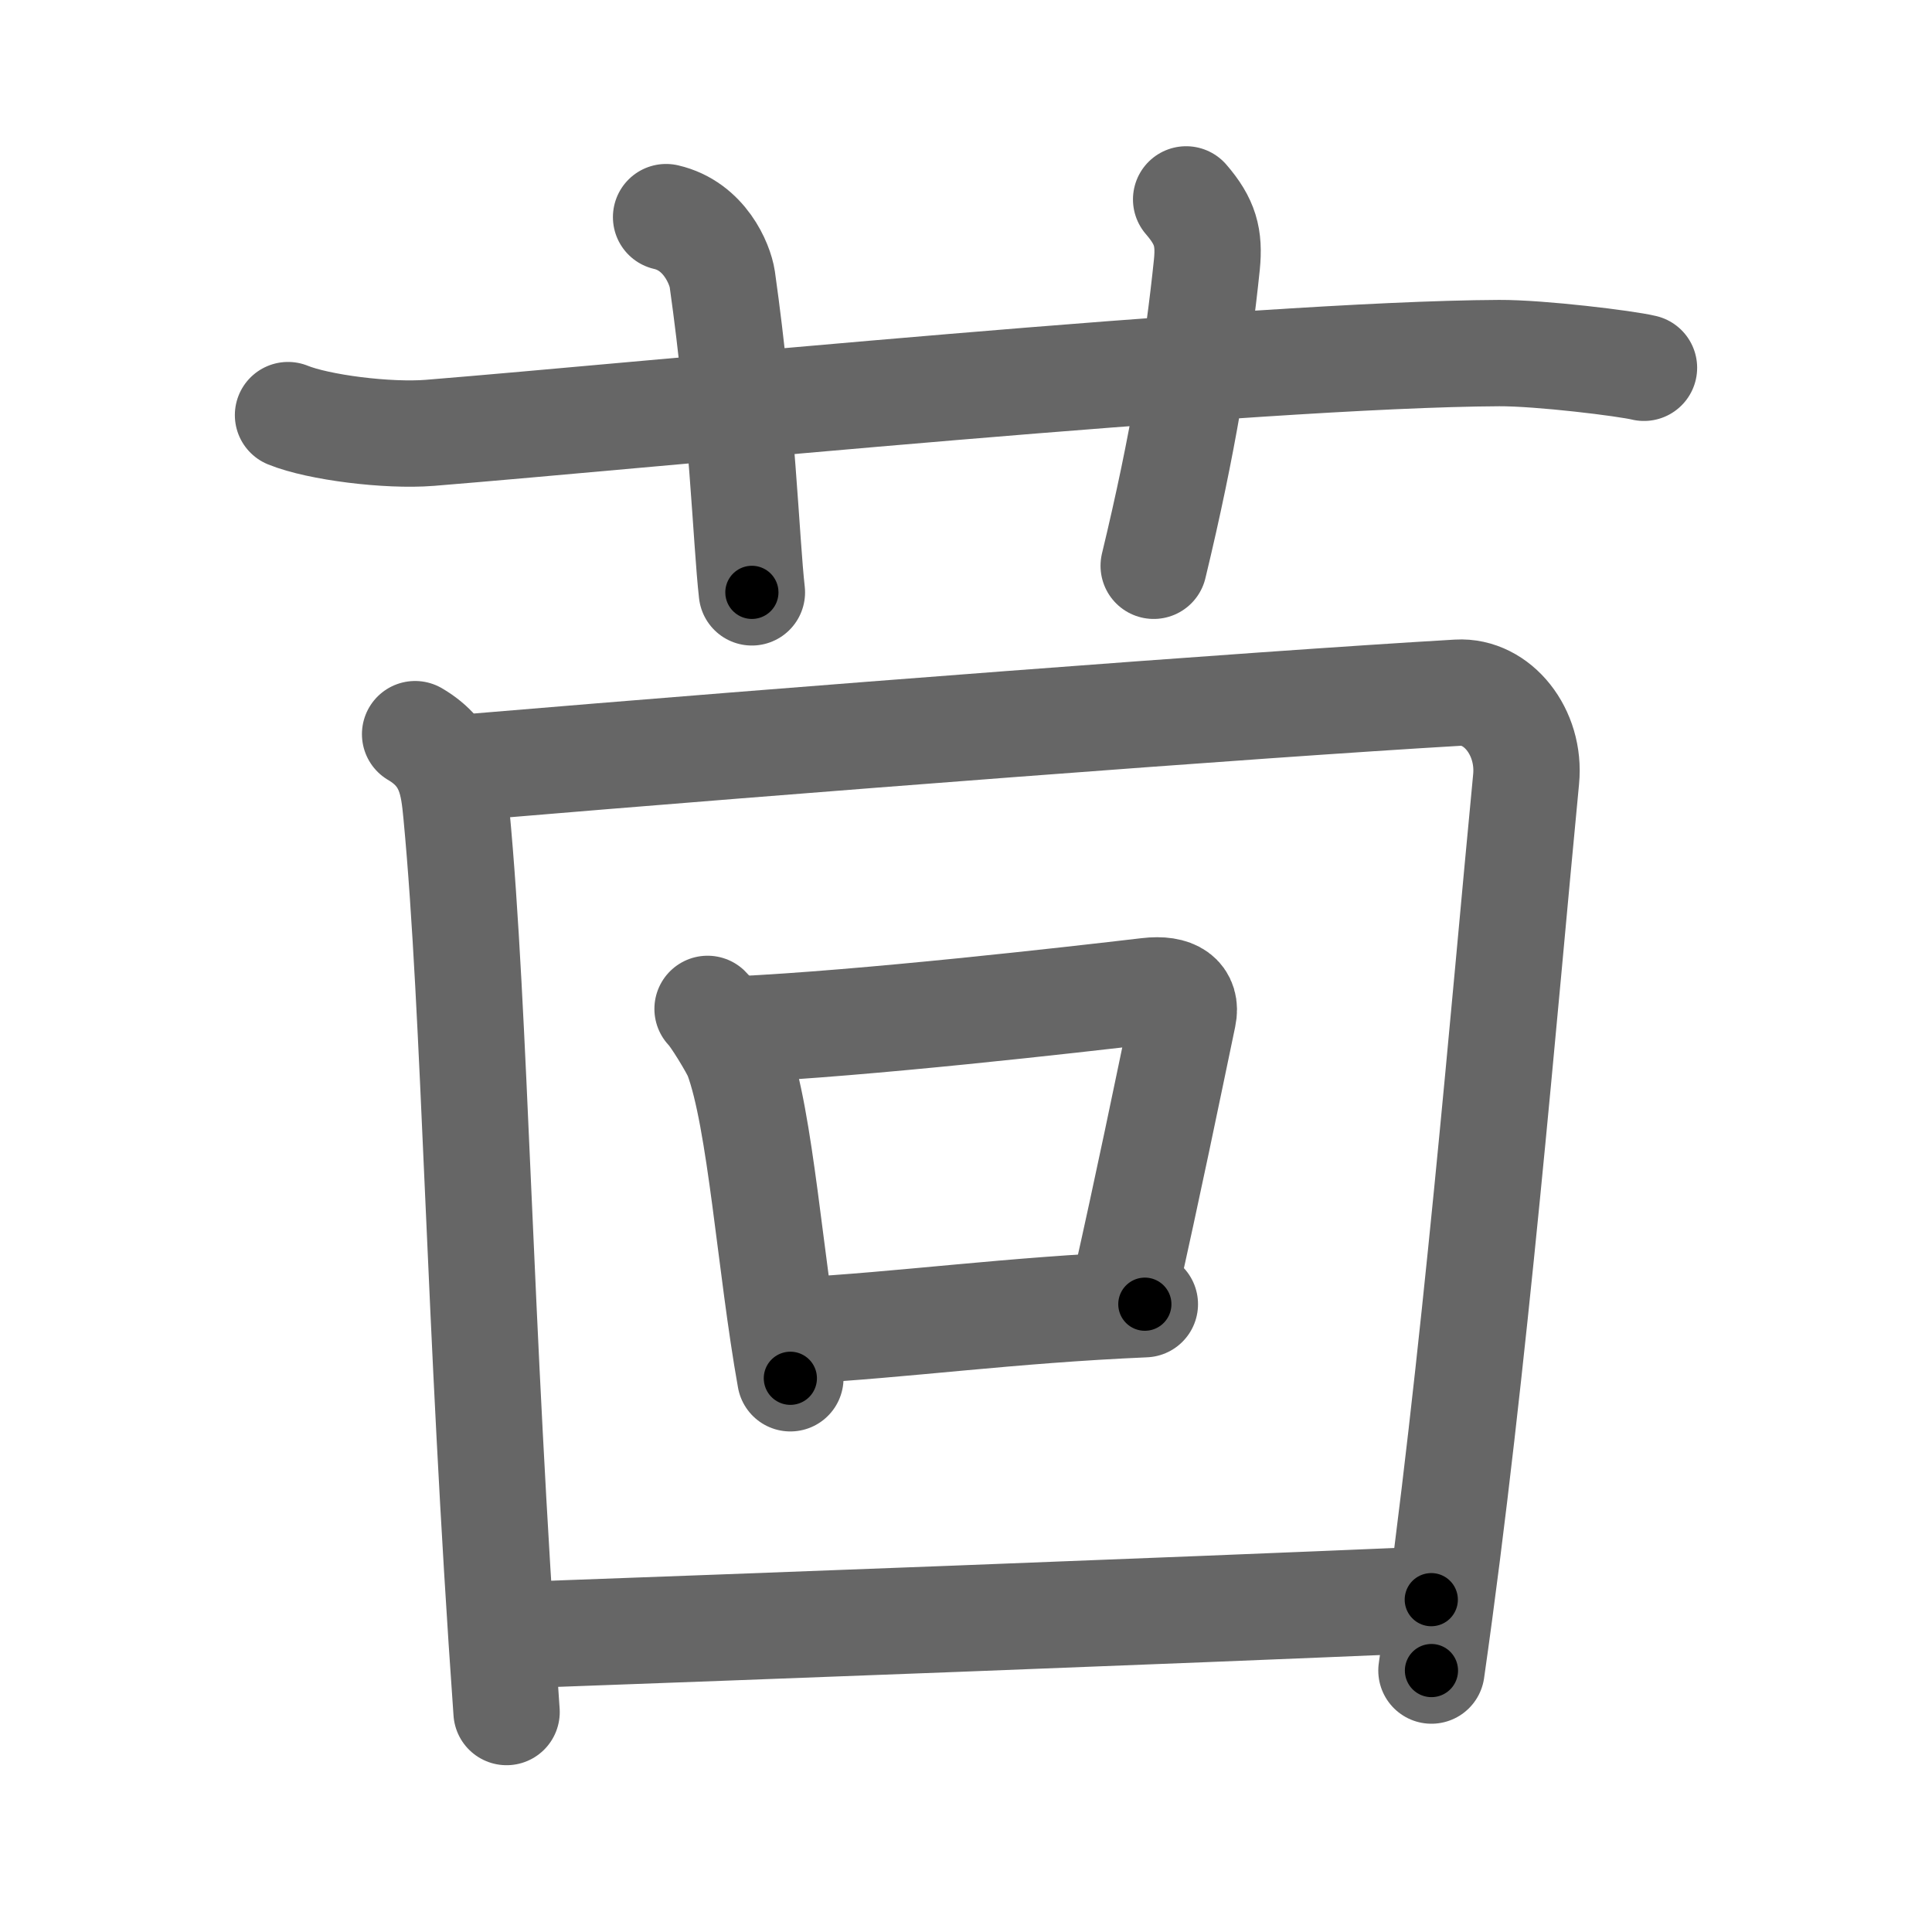 <svg xmlns="http://www.w3.org/2000/svg" width="109" height="109" viewBox="0 0 109 109" id="8334"><g fill="none" stroke="#666" stroke-width="6" stroke-linecap="round" stroke-linejoin="round"><g><g><path d="M16.25,23.42c1.72,0.7,5.62,1.19,8,1c11.9-0.96,46.61-4.43,60.33-4.5c2.32-0.01,7.14,0.58,8.17,0.83" /><path d="M37.58,12.25c2.17,0.5,3.04,2.64,3.17,3.5c1.14,8.06,1.34,14.74,1.67,17.67" /><path d="M66.92,11.25c1.08,1.25,1.32,2.15,1.17,3.67c-0.5,4.83-1.33,10.08-3,17" /></g><g><g><path d="M23.42,41.42c2,1.17,2.17,2.84,2.33,4.5c1.07,11.26,1.26,28.64,2.83,50.67" /><path d="M26.92,43.25c17.83-1.5,43.83-3.5,55.33-4.17c2.23-0.13,4.11,2.22,3.85,4.88c-1.22,12.64-2.9,33.22-5.34,50.29" /></g><g><path d="M39.92,56.92c0.38,0.36,1.5,2.22,1.67,2.67c1.33,3.54,1.86,11.81,3,18.17" /><path d="M41.58,58.08c7.17-0.33,19-1.68,23.17-2.17c1.52-0.18,2.22,0.37,2,1.41c-0.9,4.3-1.96,9.49-3.3,15.44" /><path d="M44.92,75.08c6.08-0.33,12-1.17,19.67-1.5" /></g><g><path d="M29.25,92.25c12.95-0.47,35.83-1.33,51.5-2" /></g></g></g></g><g fill="none" stroke="#000" stroke-width="3" stroke-linecap="round" stroke-linejoin="round"><path d="M16.25,23.42c1.72,0.7,5.62,1.19,8,1c11.9-0.96,46.61-4.43,60.33-4.5c2.32-0.01,7.14,0.58,8.17,0.83" stroke-dasharray="76.841" stroke-dashoffset="76.841"><animate attributeName="stroke-dashoffset" values="76.841;76.841;0" dur="0.578s" fill="freeze" begin="0s;8334.click" /></path><path d="M37.58,12.25c2.17,0.5,3.04,2.64,3.17,3.5c1.14,8.06,1.34,14.74,1.67,17.67" stroke-dasharray="22.742" stroke-dashoffset="22.742"><animate attributeName="stroke-dashoffset" values="22.742" fill="freeze" begin="8334.click" /><animate attributeName="stroke-dashoffset" values="22.742;22.742;0" keyTimes="0;0.718;1" dur="0.805s" fill="freeze" begin="0s;8334.click" /></path><path d="M66.92,11.25c1.08,1.25,1.32,2.15,1.17,3.67c-0.5,4.83-1.33,10.08-3,17" stroke-dasharray="21.271" stroke-dashoffset="21.271"><animate attributeName="stroke-dashoffset" values="21.271" fill="freeze" begin="8334.click" /><animate attributeName="stroke-dashoffset" values="21.271;21.271;0" keyTimes="0;0.791;1" dur="1.018s" fill="freeze" begin="0s;8334.click" /></path><path d="M23.42,41.42c2,1.17,2.17,2.84,2.33,4.5c1.07,11.26,1.26,28.64,2.83,50.67" stroke-dasharray="56.073" stroke-dashoffset="56.073"><animate attributeName="stroke-dashoffset" values="56.073" fill="freeze" begin="8334.click" /><animate attributeName="stroke-dashoffset" values="56.073;56.073;0" keyTimes="0;0.645;1" dur="1.579s" fill="freeze" begin="0s;8334.click" /></path><path d="M26.92,43.25c17.83-1.5,43.83-3.5,55.33-4.17c2.23-0.13,4.11,2.22,3.85,4.88c-1.22,12.64-2.9,33.22-5.34,50.29" stroke-dasharray="113.088" stroke-dashoffset="113.088"><animate attributeName="stroke-dashoffset" values="113.088" fill="freeze" begin="8334.click" /><animate attributeName="stroke-dashoffset" values="113.088;113.088;0" keyTimes="0;0.65;1" dur="2.429s" fill="freeze" begin="0s;8334.click" /></path><path d="M39.92,56.92c0.38,0.36,1.5,2.22,1.67,2.67c1.33,3.54,1.86,11.81,3,18.17" stroke-dasharray="21.596" stroke-dashoffset="21.596"><animate attributeName="stroke-dashoffset" values="21.596" fill="freeze" begin="8334.click" /><animate attributeName="stroke-dashoffset" values="21.596;21.596;0" keyTimes="0;0.918;1" dur="2.645s" fill="freeze" begin="0s;8334.click" /></path><path d="M41.58,58.08c7.17-0.33,19-1.68,23.17-2.17c1.52-0.18,2.22,0.37,2,1.41c-0.9,4.3-1.96,9.49-3.3,15.44" stroke-dasharray="42.062" stroke-dashoffset="42.062"><animate attributeName="stroke-dashoffset" values="42.062" fill="freeze" begin="8334.click" /><animate attributeName="stroke-dashoffset" values="42.062;42.062;0" keyTimes="0;0.863;1" dur="3.066s" fill="freeze" begin="0s;8334.click" /></path><path d="M44.92,75.08c6.08-0.33,12-1.17,19.67-1.5" stroke-dasharray="19.73" stroke-dashoffset="19.73"><animate attributeName="stroke-dashoffset" values="19.73" fill="freeze" begin="8334.click" /><animate attributeName="stroke-dashoffset" values="19.73;19.73;0" keyTimes="0;0.94;1" dur="3.263s" fill="freeze" begin="0s;8334.click" /></path><path d="M29.25,92.25c12.95-0.47,35.83-1.33,51.5-2" stroke-dasharray="51.54" stroke-dashoffset="51.54"><animate attributeName="stroke-dashoffset" values="51.54" fill="freeze" begin="8334.click" /><animate attributeName="stroke-dashoffset" values="51.54;51.54;0" keyTimes="0;0.864;1" dur="3.778s" fill="freeze" begin="0s;8334.click" /></path></g></svg>